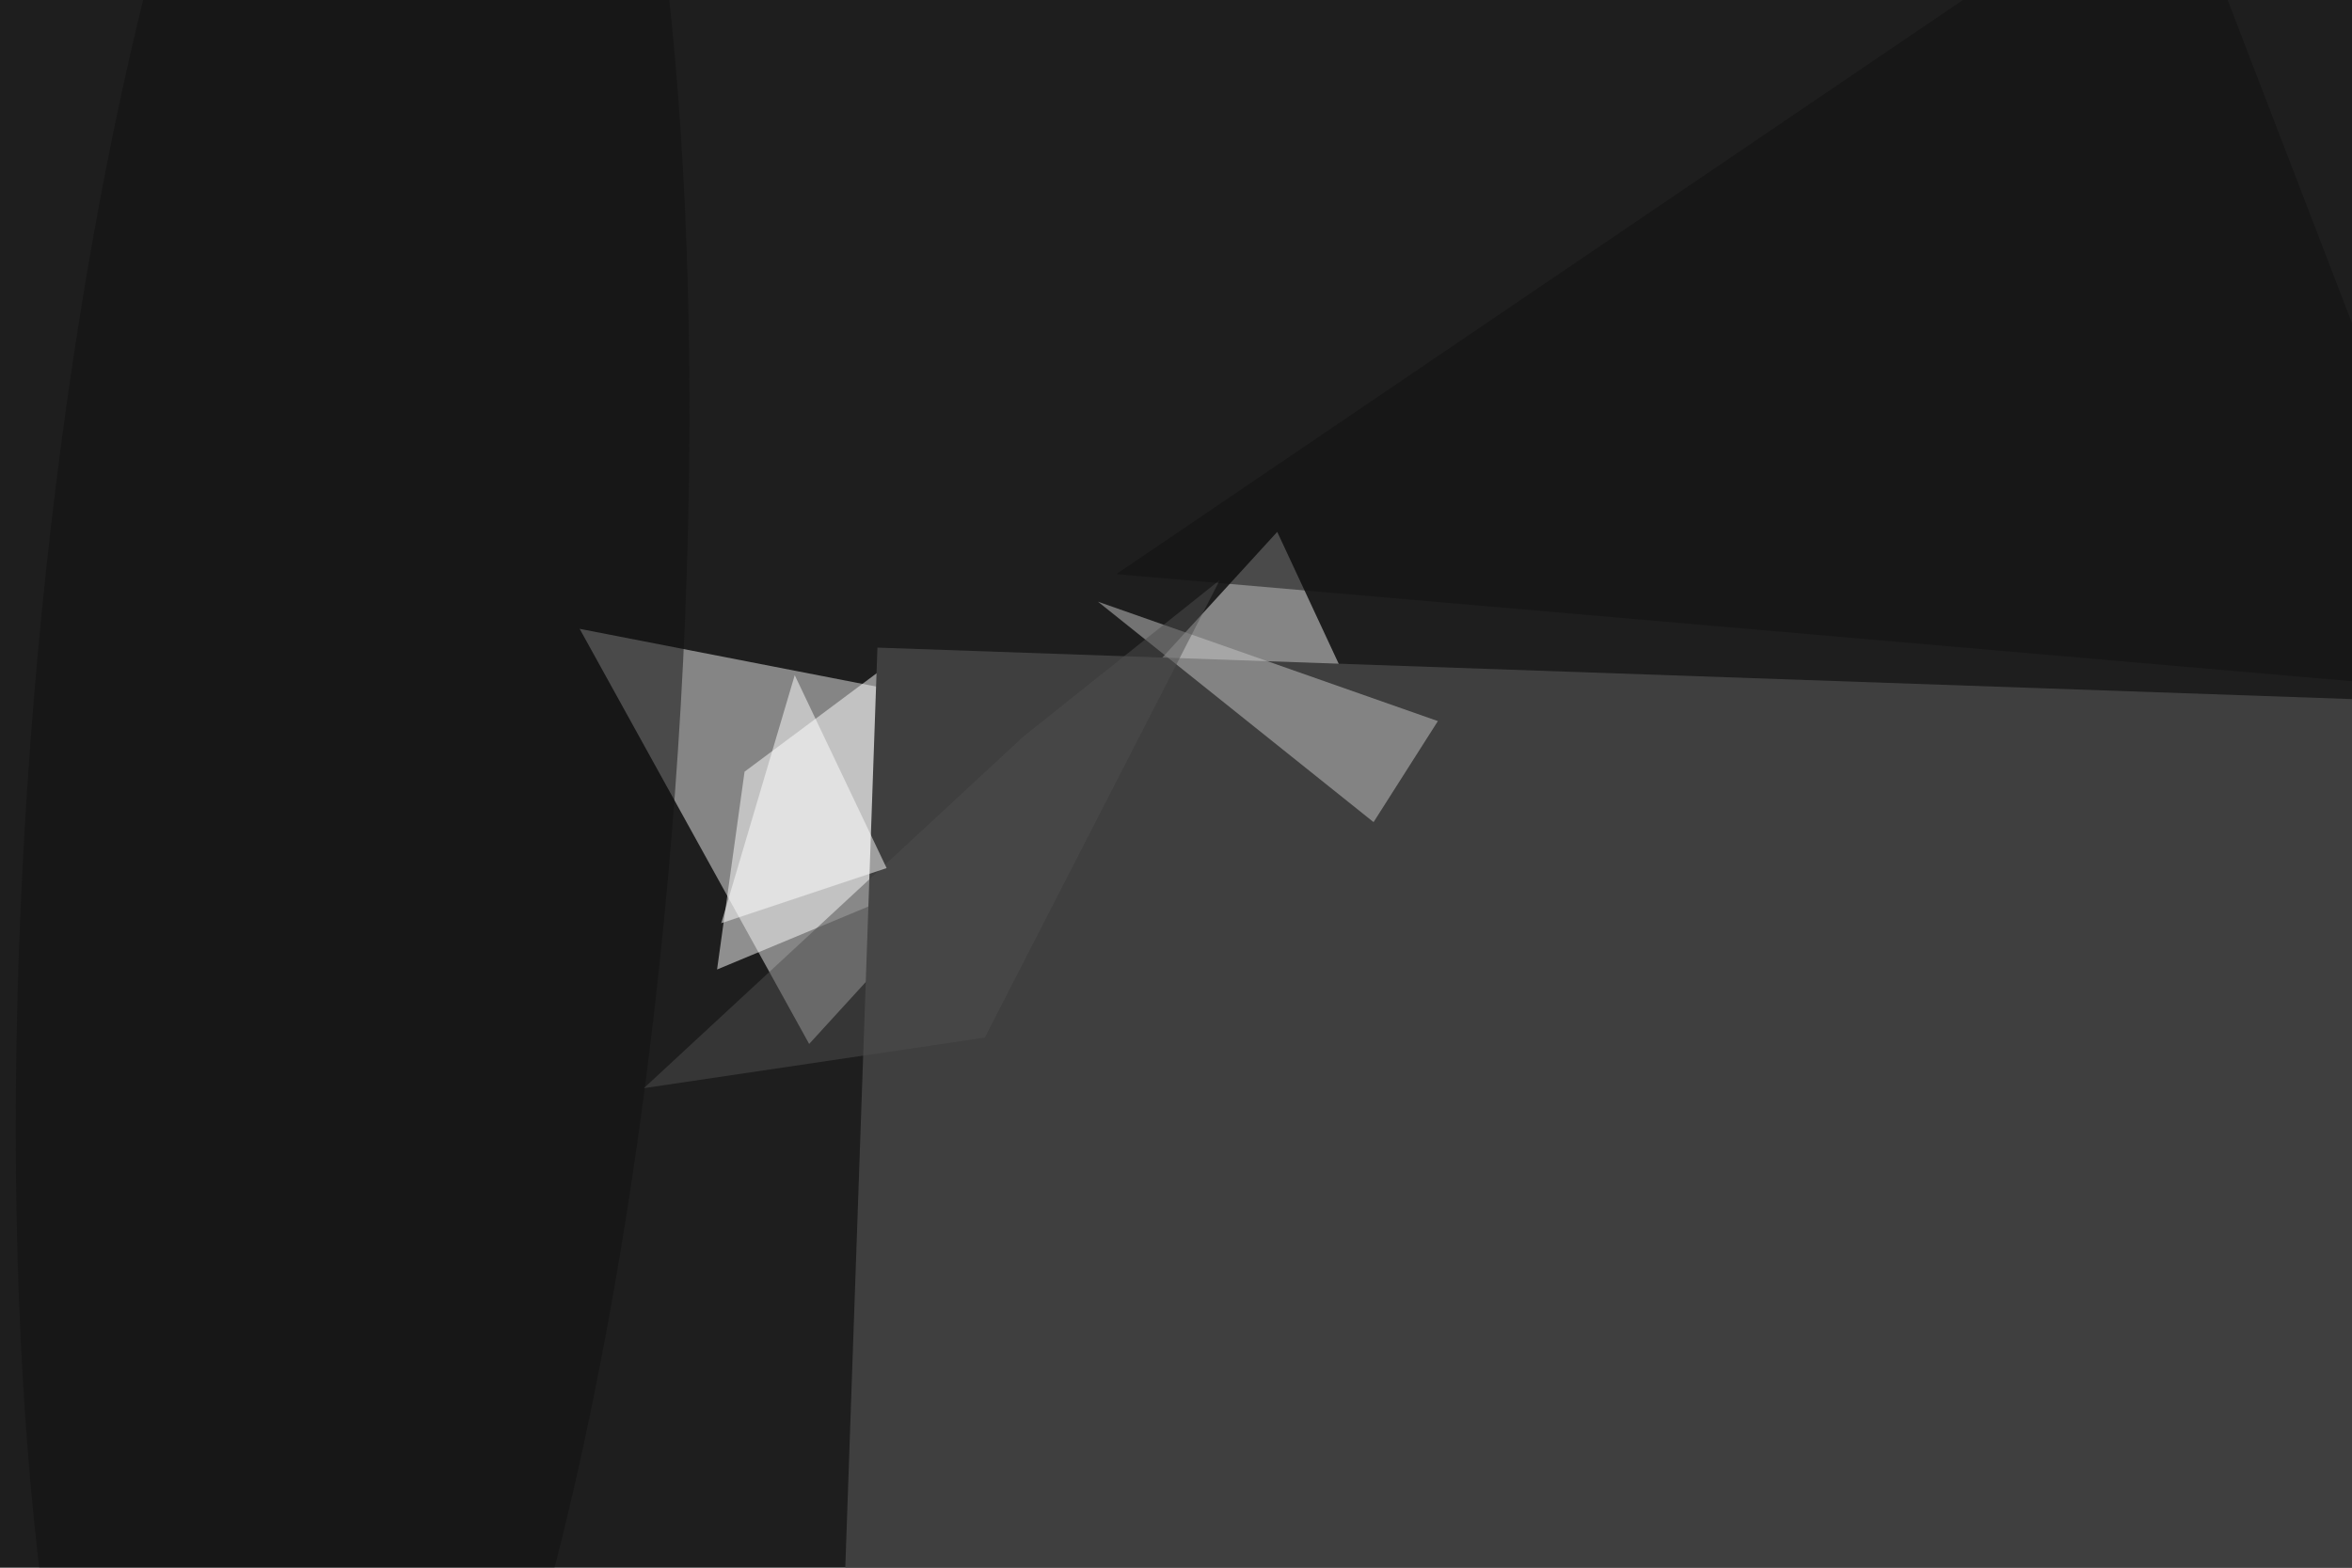 <svg xmlns="http://www.w3.org/2000/svg" viewBox="0 0 6000 4000"><filter id="b"><feGaussianBlur stdDeviation="12" /></filter><path d="M0 0h6e3v4e3H0z" fill="#1e1e1e" /><g filter="url(#b)" transform="scale(23.438) translate(0.5 0.5)"><path fill="#ebebeb" fill-opacity=".502" d="M87.57 113.147 62.59 67.956 151.499 85.266 138.516 57.401z" /><path fill="#fff" fill-opacity=".502" d="M95.591 72.288 80.539 83.507 77.546 105.043 99.78 95.784z" /><g transform="translate(95 70) rotate(362) scale(63 23)"><path d="M0 0h6e3v4e3H0z" fill="#3f3f3f" /></g><path fill="#c7c7c7" fill-opacity=".502" d="M156 78 119 65l30 24z" /><g transform="translate(37.878 83.218) rotate(184.244) scale(35.183 143.744)"><ellipse fill="#111" fill-opacity=".502" cx="0" cy="0" rx="1" ry="1" /></g><path fill="#4e4e4e" fill-opacity=".502" d="M132.265 62.639 106.685 112.452 69.577 117.962 110.942 79.641z" /><path fill="#101010" fill-opacity=".502" d="M121 62 271 75 236-16z" /><path fill="#fff" fill-opacity=".502" d="M96 94 86 73l-8 27z" /></g></svg>